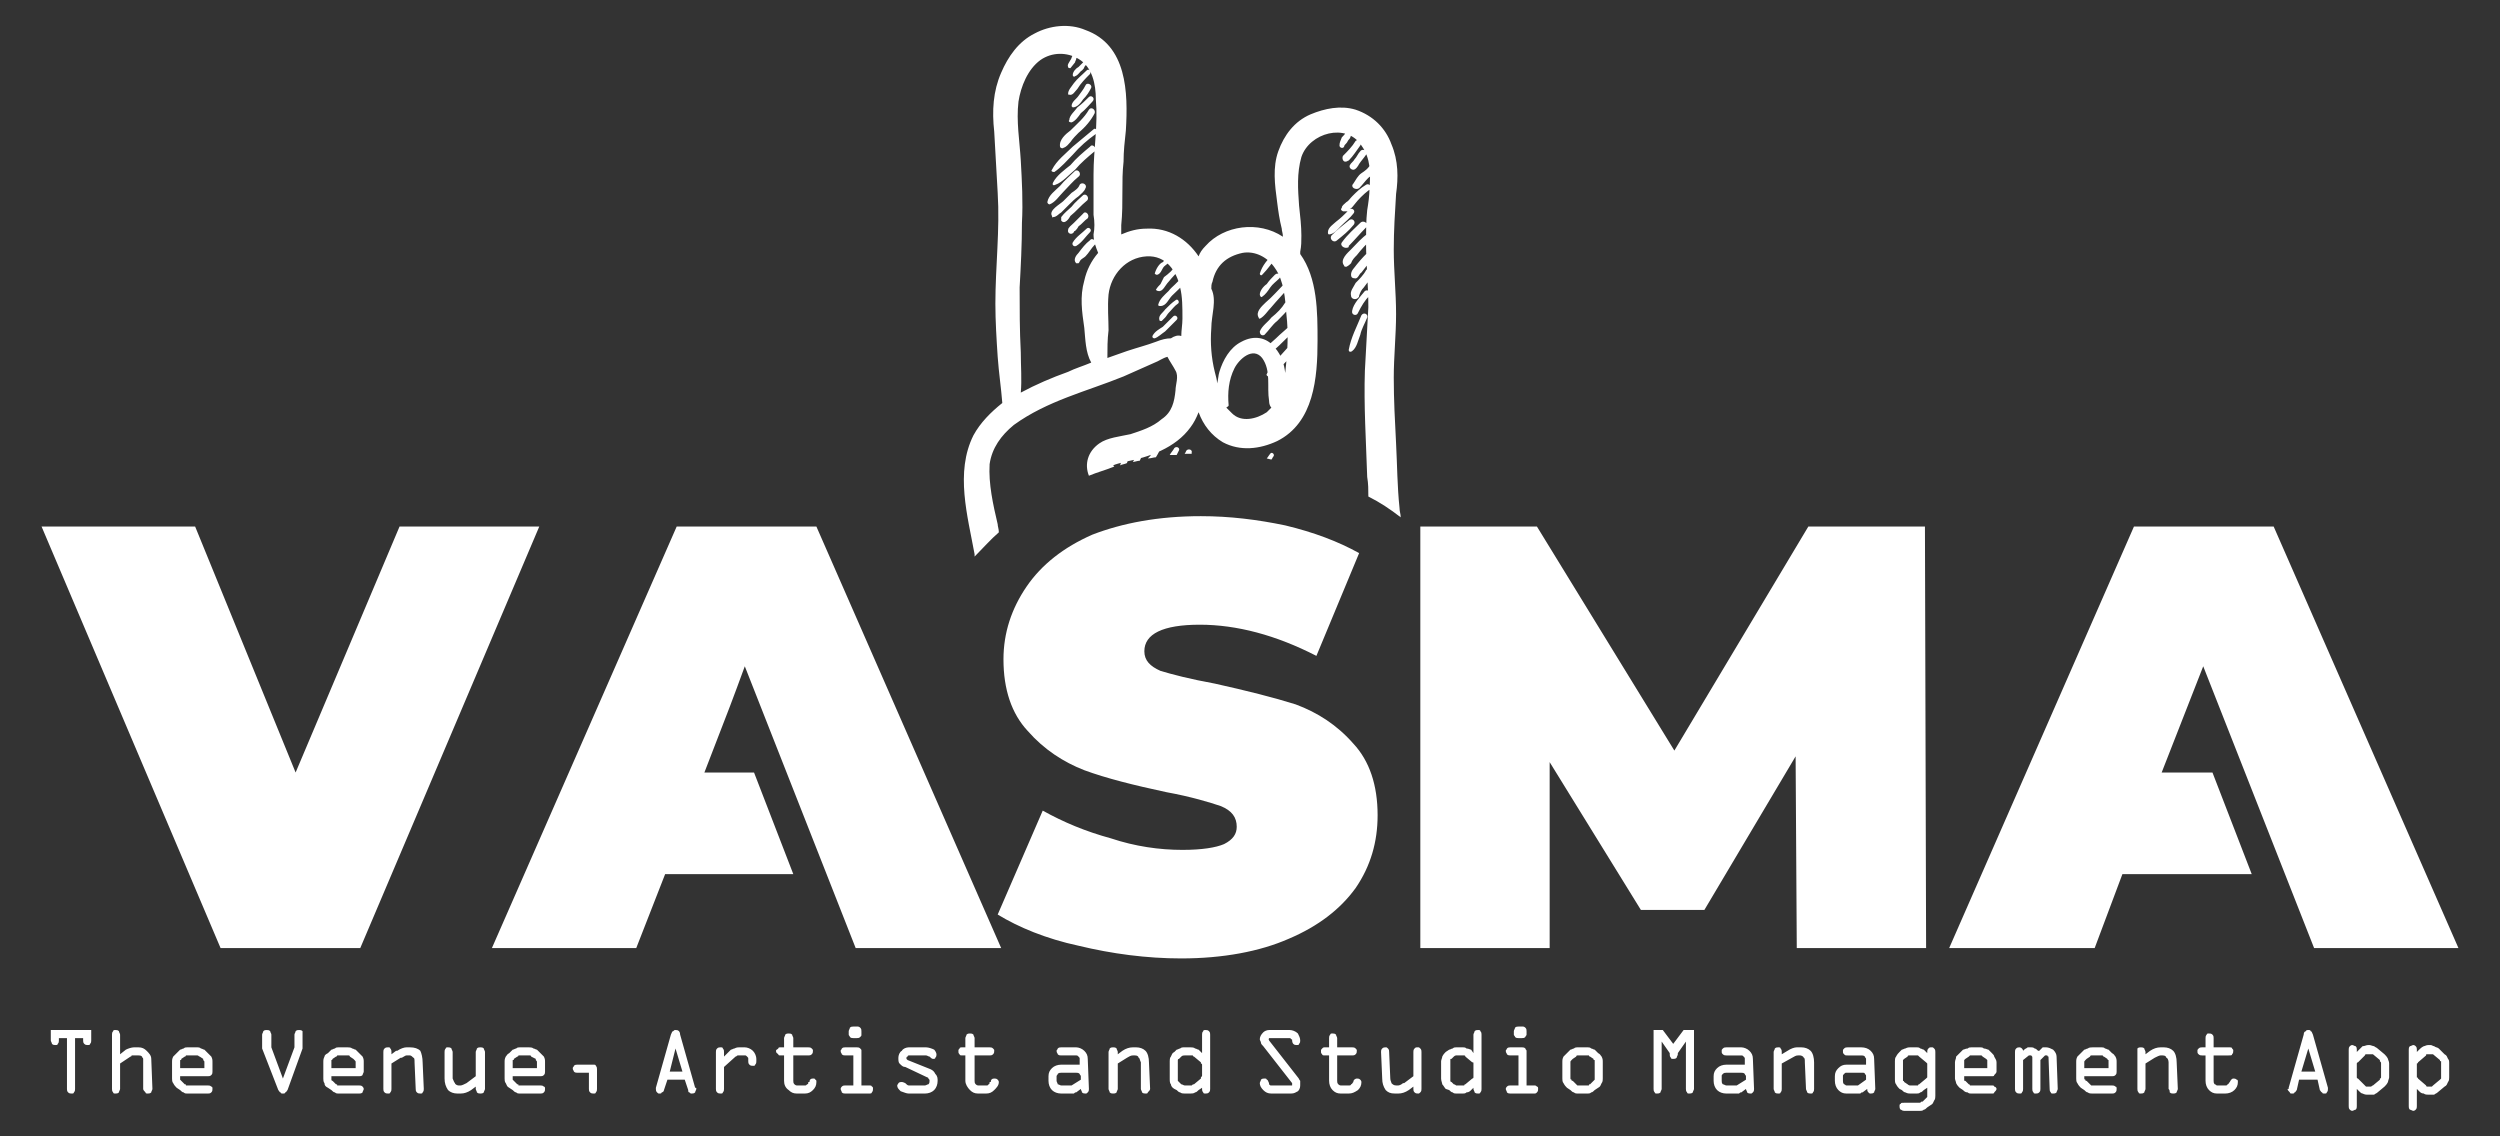 <?xml version="1.0" encoding="UTF-8"?>
<!DOCTYPE svg PUBLIC "-//W3C//DTD SVG 1.1//EN" "http://www.w3.org/Graphics/SVG/1.1/DTD/svg11.dtd">
<!-- Creator: CorelDRAW X7 -->
<svg xmlns="http://www.w3.org/2000/svg" xml:space="preserve" width="2.165in" height="0.984in" version="1.1" style="shape-rendering:geometricPrecision; text-rendering:geometricPrecision; image-rendering:optimizeQuality; fill-rule:evenodd; clip-rule:evenodd"
viewBox="0 0 2165 984"
 xmlns:xlink="http://www.w3.org/1999/xlink">
 <rect x="0" y="0" width="2165" height="984" fill="#333333" stroke="none"/>
 <defs>
  <style type="text/css">
   <![CDATA[
    .fil1 {fill:white}
    .fil0 {fill:white;fill-rule:nonzero}
   ]]>
  </style>
 </defs>
 <g id="Layer_x0020_1">
  <g id="_2358707358160">
   <path class="fil0" d="M1113 323c0,0 0,0 0,0 -1,-8 -3,-15 -9,-22 -7,-9 -18,-11 -29,-5 -10,5 -16,16 -19,26 -1,3 -1,7 -2,10 0,-3 -1,-6 -2,-10 -3,-12 -4,-25 -3,-38 0,-11 5,-24 0,-34 0,-2 0,-4 1,-6 3,-14 12,-22 26,-25 11,-2 22,4 28,13 8,11 9,27 10,40 2,17 1,34 -1,51l0 0zm-16 34c-9,6 -22,9 -30,1 -2,-2 -3,-3 -5,-5 1,-1 2,-1 2,-2 -1,-11 0,-22 5,-32 4,-8 16,-19 24,-9 8,11 4,25 6,37 0,3 1,5 2,6 -1,1 -3,3 -4,4l0 0zm-73 -81c0,5 -1,10 -1,15 -3,-1 -6,0 -9,2 -4,0 -8,1 -13,3 -8,3 -16,5 -25,8 -6,2 -11,4 -17,6 0,-8 0,-16 1,-24 0,-10 -1,-20 0,-31 2,-17 15,-32 33,-33 17,-1 26,13 29,27 2,8 2,17 2,27l0 0zm-85 8c1,10 1,21 6,30 -7,3 -14,5 -20,8 -14,5 -28,11 -41,18 1,-11 0,-23 0,-35 -1,-19 -1,-37 -1,-56 1,-18 2,-37 2,-56 1,-18 0,-36 -1,-54 -1,-17 -4,-34 -2,-51 2,-13 8,-28 19,-36 10,-7 23,-7 33,-1 12,7 15,22 15,35 2,22 -2,43 -2,65 0,12 0,23 0,35 1,6 1,12 0,17 0,6 2,11 4,16 -6,7 -10,15 -12,24 -4,14 -2,27 0,41l0 0zm274 164c0,-3 -1,-5 -1,-8 -2,-19 -2,-37 -3,-56 -1,-19 -2,-38 -2,-57 0,-18 2,-37 2,-55 0,-19 -2,-37 -2,-56 0,-16 1,-32 2,-48 2,-14 2,-29 -4,-43 -5,-14 -16,-25 -31,-30 -13,-4 -27,-1 -39,4 -14,6 -23,18 -28,32 -5,14 -3,29 -1,44 1,8 2,15 4,23 0,2 1,4 1,7 -21,-14 -51,-10 -67,8 -3,3 -5,6 -6,9 -10,-15 -26,-25 -45,-24 -8,0 -15,2 -22,5 0,-3 0,-5 0,-8 1,-10 1,-19 1,-29 0,-9 0,-17 1,-26 0,-9 1,-18 2,-27 2,-33 1,-74 -35,-87 -14,-6 -31,-4 -44,3 -14,7 -23,20 -29,34 -7,16 -8,33 -6,51 1,17 2,35 3,53 2,32 -2,64 -2,96 0,15 1,31 2,46 1,14 3,27 4,40 -10,8 -19,17 -25,28 -16,32 -5,70 1,103l0 2c7,-7 14,-15 21,-21 0,-3 -1,-5 -1,-7 -4,-17 -8,-35 -7,-52 2,-14 10,-25 21,-34 29,-21 63,-29 95,-42 9,-4 18,-8 27,-12 3,-1 7,-4 11,-5 2,4 5,8 7,12 3,5 0,12 0,17 -1,10 -3,19 -12,25 -8,7 -18,10 -27,13 -9,2 -20,3 -27,8 -10,7 -13,18 -9,28 7,-3 15,-5 22,-8 0,0 0,0 -1,-1 2,-1 6,-2 10,-3 21,-4 44,-12 57,-30 3,-4 5,-8 7,-13 4,11 11,20 21,26 15,8 32,6 47,-1 32,-16 35,-55 35,-87 0,-25 0,-54 -15,-75 0,-1 0,-1 0,-2 1,-5 1,-9 1,-14 0,-8 -1,-17 -2,-26 -1,-14 -2,-28 2,-42 7,-21 39,-30 52,-10 8,11 8,24 7,37 0,6 -1,13 -2,19 -1,9 -1,18 -1,28 0,18 2,37 2,56 -1,18 -2,36 -3,55 -1,30 1,61 2,92 1,6 1,11 1,17 10,5 19,11 28,18l0 0zm-281 -403c-1,1 -2,2 -3,3 -1,1 -1,3 -2,4 -1,2 -3,4 -2,6 0,1 1,1 2,1 1,-1 3,-4 4,-5 0,-1 1,-2 1,-3 0,-1 1,-1 1,-2 0,-1 0,-1 1,-2 1,-1 -1,-2 -2,-2zm8 7c-1,1 -2,2 -3,3 -1,1 -2,2 -3,3 -2,1 -5,4 -5,7 0,1 1,2 2,1 3,-1 4,-4 6,-5 1,-1 2,-2 2,-3 1,-1 2,-3 3,-4 1,-1 -1,-3 -2,-2zm1 9c-4,4 -8,7 -11,11 -2,3 -5,6 -5,9 0,1 0,1 1,1 3,1 5,-3 7,-5 3,-5 7,-9 11,-13 1,-2 -1,-5 -3,-3l0 0zm-1 13c-2,4 -4,6 -6,9 -2,3 -6,5 -6,9 0,0 1,1 1,1 4,0 7,-4 9,-7 3,-3 5,-6 7,-10 1,-3 -4,-5 -5,-2zm3 10c-3,3 -6,6 -10,9 -2,3 -7,7 -7,11 -1,1 0,2 2,2 3,-1 6,-5 8,-8 4,-3 7,-7 10,-10 3,-3 -1,-6 -3,-4zm0 11c-4,7 -10,12 -16,18 -4,3 -10,8 -9,14 0,1 2,2 3,1 3,-1 4,-3 6,-5 2,-3 5,-6 7,-8 6,-5 11,-11 14,-17 1,-3 -3,-6 -5,-3l0 0zm4 17c-6,5 -12,10 -18,15 -6,6 -14,12 -18,20 -1,1 0,2 2,2 6,-4 11,-10 16,-15 6,-7 13,-13 20,-18 2,-2 0,-6 -2,-4zm-3 15c-6,5 -12,10 -17,16 -5,4 -12,9 -15,15 -1,2 0,3 2,2 6,-2 12,-9 17,-13 5,-6 11,-11 17,-16 2,-3 -2,-7 -4,-4zm-13 21c-4,4 -9,8 -13,13 -4,4 -10,8 -11,14 0,1 1,2 2,2 5,-2 8,-7 12,-11 4,-4 8,-9 13,-13 3,-2 0,-7 -3,-5l0 0zm4 12c-1,3 -4,5 -7,7 -2,2 -5,5 -7,7 -3,3 -13,8 -10,13 0,1 1,2 1,1 3,0 5,-3 7,-4 2,-2 4,-4 7,-7 2,-2 5,-5 8,-7 2,-2 5,-4 6,-7 2,-3 -3,-6 -5,-3l0 0zm3 9c-3,3 -7,6 -10,10 -3,3 -6,5 -9,9 0,1 0,2 0,3 3,4 7,-2 8,-4 5,-4 9,-9 14,-13 3,-2 0,-7 -3,-5l0 0zm0 16l-8 8c-2,2 -5,4 -5,6 -1,3 3,5 5,2 0,0 0,-1 1,-1 1,-1 2,-2 3,-4 3,-2 5,-5 8,-7 2,-3 -2,-7 -4,-4zm3 13c-4,4 -9,7 -12,12 -1,2 1,4 3,3 5,-3 8,-8 12,-12 2,-2 -1,-5 -3,-3zm3 10c-4,3 -7,7 -10,11 -2,2 -5,6 -2,9 0,0 1,0 2,0 1,-1 1,-2 2,-3 1,-1 3,-2 4,-3 3,-3 5,-7 8,-10 3,-2 -2,-7 -4,-4zm226 -93c0,0 0,0 0,0 0,-3 -4,-3 -4,-1 -1,2 -3,4 -4,5 -1,3 -2,4 -2,7 0,2 3,3 4,1 0,-1 1,-2 2,-3 1,-1 1,-2 2,-3 2,-2 2,-4 2,-6zm4 7c-3,5 -7,9 -11,13 -1,2 0,5 2,5 2,0 2,-1 3,-1 4,-4 7,-9 10,-13 2,-3 -2,-6 -4,-4zm4 9c-2,2 -3,5 -5,7 -1,2 -3,3 -4,5 -1,2 1,4 3,4 2,0 4,-3 5,-5 2,-3 4,-5 6,-8 2,-3 -3,-6 -5,-3zm9 11c-2,4 -5,6 -8,8 -3,2 -5,6 -7,9 -3,3 2,6 5,4 3,-3 5,-6 8,-9 3,-2 6,-5 8,-8 2,-4 -4,-7 -6,-4zm-4 18c-5,3 -8,6 -12,10 -2,2 -3,4 -5,5 -2,2 -4,3 -4,5 -1,1 -1,2 1,3 1,0 3,0 4,0 -3,3 -6,6 -10,9 -2,2 -7,5 -7,9 0,1 0,2 1,2 4,0 8,-5 10,-7 4,-4 8,-7 11,-11 2,-2 0,-5 -3,-4 2,-1 3,-3 4,-4 3,-4 8,-9 12,-12 4,-2 1,-7 -2,-5zm-15 31c-5,4 -10,8 -15,13 -2,3 2,7 5,4 5,-4 10,-8 14,-13 3,-3 -1,-7 -4,-4zm10 2c-5,5 -11,10 -16,17 -2,3 3,6 6,4 0,0 0,0 0,0 0,0 0,-1 0,-1 5,-5 10,-11 15,-16 3,-3 -2,-7 -5,-4zm7 9c-6,4 -10,9 -15,14 -3,3 -10,9 -6,14 0,1 1,1 2,1 2,-1 3,-2 4,-3 1,-3 3,-5 5,-7 4,-5 8,-10 14,-14 2,-3 -1,-7 -4,-5l0 0zm2 14c-4,4 -8,8 -12,13 -2,3 -5,5 -5,9 0,2 1,3 3,3 3,1 4,-4 6,-5 4,-5 8,-11 13,-15 3,-3 -1,-8 -5,-5l0 0zm-4 18c-2,4 -6,8 -9,11 -2,4 -5,7 -4,11 0,3 4,4 6,2 0,0 0,0 0,0 1,-1 1,-1 1,-2 0,0 0,0 0,0 1,-3 2,-5 4,-7 3,-4 6,-8 8,-11 3,-4 -3,-8 -6,-4zm-1 18c-4,5 -10,11 -11,17 -1,4 4,5 5,2 3,-6 6,-11 10,-15 2,-2 -1,-6 -4,-4zm-3 21c-4,10 -9,19 -11,30 0,2 2,2 3,1 4,-3 5,-9 7,-14 1,-5 4,-10 6,-15 1,-3 -3,-5 -5,-2l0 0zm-75 -54c-6,5 -11,11 -13,18 0,1 1,2 2,1 5,-5 9,-11 13,-16 2,-2 -1,-4 -2,-3zm0 19c-2,2 -5,5 -7,8 -3,2 -6,6 -6,9 0,1 1,3 2,2 3,-2 5,-5 7,-8 2,-3 5,-5 8,-8 2,-2 -1,-6 -4,-3zm8 8c-5,5 -10,11 -16,16 -3,3 -9,8 -6,13 0,1 1,1 1,1 4,-2 7,-7 10,-10 5,-6 10,-11 15,-17 2,-2 -1,-6 -4,-3l0 0zm1 16c-3,5 -7,9 -12,13 -3,4 -8,7 -10,12 0,3 2,4 4,3 4,-4 7,-9 11,-12 4,-4 8,-8 12,-13 1,-3 -3,-5 -5,-3zm4 20c-4,4 -8,7 -12,11 -3,3 -7,5 -8,10 -1,1 2,3 3,2 4,-2 7,-5 10,-8 3,-3 7,-7 11,-10 3,-3 -1,-7 -4,-5zm1 16c-4,4 -8,9 -12,13 -3,4 -7,8 -9,13 -1,1 2,3 3,2 5,-3 8,-6 11,-10 4,-4 8,-9 12,-13 3,-3 -2,-8 -5,-5l0 0zm-102 -79c-2,1 -3,2 -5,3 -1,2 -2,3 -4,5 -3,1 -6,6 -7,10 0,0 1,1 2,1 4,-1 4,-6 7,-8 1,-1 3,-2 3,-3 2,-2 3,-3 6,-5 2,-1 0,-4 -2,-3zm2 10c-2,5 -6,8 -10,11 -1,2 -2,4 -3,6 -1,1 -3,3 -4,5 0,0 1,1 2,1 4,1 6,-5 9,-8 3,-4 8,-8 10,-13 1,-3 -3,-5 -4,-2l0 0zm5 11c-3,5 -8,8 -11,12 -3,3 -8,7 -9,12 0,1 1,1 2,1 5,0 7,-6 10,-9 4,-4 9,-8 12,-13 1,-3 -3,-5 -4,-3l0 0zm-5 20c-3,2 -6,5 -9,8 -2,3 -6,5 -5,9 0,1 1,1 2,1 1,-1 2,-2 3,-3 1,-1 2,-3 3,-4 3,-3 5,-6 8,-8 2,-1 0,-5 -2,-3zm-2 14c-3,3 -6,6 -9,9 -3,2 -7,4 -9,8 0,1 0,2 2,2 3,-1 6,-4 9,-6 4,-4 7,-7 10,-10 2,-2 -1,-5 -3,-3zm-37 110c-2,5 -7,12 -9,19 2,-1 4,-1 6,-2 0,-1 1,-2 1,-3 2,-5 4,-9 5,-13 1,-2 -2,-3 -3,-1zm8 7c-2,3 -4,6 -6,9 2,0 4,-1 6,-1 1,-2 2,-4 3,-7 2,-2 -2,-4 -3,-1zm15 -6c-2,3 -4,7 -6,10 -1,1 -1,1 -2,2 3,0 5,-1 7,-1 2,-3 3,-6 5,-8 1,-2 -2,-4 -4,-3zm15 3c-1,2 -3,4 -4,6 2,0 4,0 6,0l2 -4c1,-2 -2,-4 -4,-2zm10 3c0,1 -1,1 -1,2 2,0 4,0 6,0l0 -1c1,-3 -4,-4 -5,-1zm73 2c-1,1 -2,3 -3,4l4 1c1,-1 1,-2 2,-3 1,-2 -2,-4 -3,-2z"/>
   <path class="fil1" d="M467 456l-155 365 -121 0 -155 -365 133 0 87 213 90 -213 121 0 0 0zm220 301l-111 0 -25 64 -125 0 160 -365 121 0 160 365 -126 0 -96 -244 0 0 0 0 -7 19 -6 16 0 0 -22 57 43 0 34 88 0 0zm336 73c-30,0 -60,-4 -89,-11 -28,-6 -52,-16 -70,-27l39 -90c18,10 37,18 59,24 21,7 42,10 62,10 17,0 29,-2 36,-5 8,-4 11,-9 11,-15 0,-8 -4,-14 -14,-18 -9,-3 -25,-8 -47,-12 -28,-6 -52,-12 -71,-19 -18,-7 -35,-18 -49,-34 -14,-15 -21,-36 -21,-62 0,-23 7,-44 20,-63 13,-19 32,-34 57,-45 26,-10 57,-16 94,-16 25,0 49,3 73,8 25,6 46,14 64,24l-37 89c-35,-18 -69,-27 -101,-27 -32,0 -48,8 -48,23 0,8 5,13 14,17 10,3 25,7 47,11 27,6 51,12 70,18 19,7 36,18 50,34 14,15 21,36 21,62 0,23 -6,44 -19,63 -13,18 -32,33 -58,44 -25,11 -57,17 -93,17l0 0zm533 -9l-1 -166 -79 133 -55 0 -79 -128 0 161 -112 0 0 -365 101 0 119 194 116 -194 101 0 1 365 -112 0zm394 -64l-112 0 -24 64 -126 0 160 -365 121 0 160 365 -125 0 -96 -244 0 0 0 0 -36 92 44 0 34 88 0 0z"/>
   <g>
    <path class="fil1" d="M44 892l35 0 0 9c0,1 0,2 -1,3 0,1 -1,1 -2,1 -1,0 -2,0 -3,-1 -1,-1 -1,-2 -1,-3l0 -2 -7 0 0 44c0,1 0,2 -1,3 0,1 -1,1 -2,1 -1,0 -2,0 -3,-1 -1,-1 -1,-2 -1,-3l0 -44 -7 0 0 2c0,1 0,2 -1,3 0,1 -1,1 -2,1 -1,0 -2,0 -3,-1 0,-1 -1,-2 -1,-3l0 -9 0 0zm60 4l0 17 5 -4c0,0 0,0 0,0 2,-1 5,-2 7,-2l4 0c3,0 5,1 7,3 2,2 4,4 4,7l1 26 0 0c0,1 -1,2 -1,3 -1,1 -2,1 -3,1 -1,0 -2,0 -2,-1 -1,-1 -2,-2 -2,-3l0 -26c0,-1 -1,-1 -1,-2 -1,-1 -2,-1 -3,-1l-4 0c-1,0 -1,0 -2,0 0,0 0,1 -1,1l-9 6 0 22c0,1 -1,2 -1,3 -1,1 -2,1 -3,1 -1,0 -2,0 -2,-1 -1,-1 -1,-2 -1,-3l0 -47c0,-1 0,-2 1,-3 0,-1 1,-1 2,-1 1,0 2,0 3,1 0,1 1,2 1,3zm59 18c-1,0 -1,0 -2,0 0,0 0,1 -1,1l-3 2c0,1 0,1 -1,1 0,1 0,1 0,2l0 5 21 0 0 -5c0,-1 0,-1 -1,-2 0,0 0,0 0,-1l-3 -2c-1,0 -1,-1 -2,-1 0,0 0,0 -1,0l-7 0 0 0zm-1 -7l8 0c2,0 3,0 4,1 1,0 2,1 3,1l3 3c1,1 2,2 3,3 1,2 1,3 1,5l0 8c0,1 0,2 -1,3 -1,1 -2,1 -3,1l-24 0 0 2c0,0 0,1 0,1 1,1 1,1 1,1l3 3c1,0 1,0 1,1 1,0 1,0 2,0l17 0c1,0 2,0 3,1 1,0 1,1 1,2 0,1 0,2 -1,3 -1,1 -2,1 -3,1l-18 0c-1,0 -2,0 -3,-1 -1,0 -2,-1 -3,-2l-3 -2c-1,-1 -2,-2 -3,-4 -1,-1 -1,-3 -1,-4l0 -14c0,-2 0,-3 1,-5 1,-1 2,-2 3,-3l3 -3c1,0 2,-1 3,-1 1,-1 2,-1 3,-1l0 0zm73 -11l0 11 10 27 10 -27 0 -11c0,-1 1,-2 1,-3 1,-1 2,-1 3,-1 1,0 2,0 3,1 0,1 0,2 0,3l0 12 -13 36c-1,1 -1,2 -2,2 0,1 -1,1 -2,1 -1,0 -2,0 -2,-1 -1,0 -1,-1 -2,-2l-14 -36 0 -12c0,-1 1,-2 1,-3 1,-1 2,-1 3,-1 1,0 2,0 3,1 0,1 1,2 1,3l0 0zm58 18c0,0 0,0 -1,0 0,0 0,1 -1,1l-3 2c0,1 -1,1 -1,1 0,1 0,1 0,2l0 5 21 0 0 -5c0,-1 0,-1 -1,-2 0,0 0,0 -1,-1l-3 -2c0,0 0,-1 -1,-1 0,0 0,0 -1,0l-8 0 0 0zm0 -7l8 0c1,0 3,0 4,1 1,0 2,1 3,1l3 3c1,1 2,2 3,3 1,2 1,3 1,5l0 8c0,1 -1,2 -1,3 -1,1 -2,1 -3,1l-24 0 0 2c0,0 0,1 0,1 0,1 1,1 1,1l3 3c1,0 1,0 1,1 1,0 1,0 1,0l18 0c1,0 2,0 3,1 0,0 1,1 1,2 0,1 -1,2 -1,3 -1,1 -2,1 -3,1l-18 0c-1,0 -2,0 -3,-1 -1,0 -2,-1 -3,-2l-3 -2c-2,-1 -3,-2 -3,-4 -1,-1 -1,-3 -1,-4l0 -14c0,-2 0,-3 1,-5 0,-1 1,-2 3,-3l3 -3c1,0 2,-1 3,-1 1,-1 2,-1 3,-1l0 0zm46 4l0 2 4 -3 1 0c3,-2 6,-3 8,-3l3 0c4,0 7,1 9,3 1,2 2,6 2,10l1 23 0 0c0,1 0,2 -1,3 0,1 -1,1 -2,1 -1,0 -2,0 -3,-1 -1,-1 -1,-2 -1,-3l-1 -23c0,-2 0,-4 -1,-4 -1,-1 -2,-2 -3,-2l-3 0c-1,0 -2,1 -4,2l-1 0 -8 5 0 22c0,1 0,2 -1,3 0,1 -1,1 -2,1 -1,0 -2,0 -3,-1 -1,-1 -1,-2 -1,-3l0 -32c0,-1 0,-2 1,-3 1,-1 2,-1 3,-1 1,0 2,0 2,1 1,1 1,2 1,3zm53 0l0 23c1,2 1,3 2,4 0,1 2,2 3,2l2 0c1,0 3,-1 5,-2 0,0 0,0 0,0l8 -6 0 -21c0,-1 1,-2 1,-3 1,-1 2,-1 3,-1 1,0 2,0 3,1 0,1 1,2 1,3l0 32c0,1 -1,2 -1,3 -1,1 -2,1 -3,1 -1,0 -2,0 -3,-1 0,-1 -1,-2 -1,-3l0 -2 -4 3 0 0c-3,2 -6,3 -9,3l-3 0c-3,0 -6,-1 -8,-3 -2,-3 -3,-6 -3,-10l0 -23 0 0c0,-1 0,-2 1,-3 0,-1 1,-1 2,-1 1,0 2,0 3,1 0,1 1,2 1,3zm59 3c-1,0 -1,0 -2,0 0,0 0,1 -1,1l-3 2c0,1 0,1 -1,1 0,1 0,1 0,2l0 5 21 0 0 -5c0,-1 0,-1 -1,-2 0,0 0,0 0,-1l-4 -2c0,0 0,-1 -1,-1 0,0 0,0 -1,0l-7 0 0 0zm-1 -7l8 0c1,0 3,0 4,1 1,0 2,1 3,1l3 3c1,1 2,2 3,3 1,2 1,3 1,5l0 8c0,1 0,2 -1,3 -1,1 -2,1 -3,1l-24 0 0 2c0,0 0,1 0,1 1,1 1,1 1,1l3 3c1,0 1,0 1,1 1,0 1,0 2,0l17 0c1,0 2,0 3,1 1,0 1,1 1,2 0,1 0,2 -1,3 -1,1 -2,1 -3,1l-18 0c-1,0 -2,0 -3,-1 -1,0 -2,-1 -3,-2l-3 -2c-2,-1 -2,-2 -3,-4 -1,-1 -1,-3 -1,-4l0 -14c0,-2 0,-3 1,-5 1,-1 1,-2 3,-3l3 -3c1,0 2,-1 3,-1 1,-1 2,-1 3,-1l0 0zm50 15l14 0c1,0 2,0 2,1 1,1 1,2 1,3l0 17c0,1 0,2 -1,3 0,1 -1,1 -2,1 -1,0 -2,0 -3,-1 -1,-1 -1,-2 -1,-3l0 -14 -10 0c-1,0 -2,0 -3,-1 0,-1 -1,-1 -1,-3 0,-1 1,-1 1,-2 1,-1 2,-1 3,-1l0 0zm85 -14l-5 20 11 0 -6 -20zm4 -12l13 46c1,0 1,0 1,1 0,0 0,0 0,0 0,1 -1,2 -1,3 -1,1 -2,1 -3,1 -1,0 -1,0 -2,-1 -1,0 -1,-1 -1,-2l-3 -9 -15 0 -3 9c0,1 -1,2 -2,2 0,1 -1,1 -2,1 -1,0 -1,0 -2,-1 -1,-1 -1,-2 -1,-3 0,0 0,0 0,0 0,-1 0,-1 0,-1l13 -46c1,-2 1,-3 2,-3 1,-1 1,-1 2,-1 1,0 2,0 3,1 0,0 1,1 1,3l0 0zm38 15l0 4 6 -6c1,0 2,-1 3,-1 2,-1 3,-1 4,-1l5 0c2,0 5,1 7,3 2,2 3,5 3,7l0 2c0,1 0,2 -1,3 0,1 -1,1 -2,1 -1,0 -2,0 -3,-1 -1,-1 -1,-2 -1,-3l0 -2c0,-1 0,-1 -1,-2 -1,-1 -1,-1 -2,-1l-5 0c0,0 -1,0 -1,0 -1,0 -1,1 -2,1l-10 9 0 19c0,1 0,2 -1,3 0,1 -1,1 -2,1 -1,0 -2,0 -3,-1 -1,-1 -1,-2 -1,-3l0 -32c0,-1 0,-2 1,-3 1,-1 2,-1 3,-1 1,0 2,0 2,1 1,1 1,2 1,3zm60 -12l0 8 13 0c1,0 2,0 3,1 1,1 1,1 1,2 0,1 0,2 -1,3 -1,1 -2,1 -3,1l-13 0 0 22c0,1 0,2 1,3 0,0 1,1 2,1l7 0c1,0 1,0 2,-1 1,0 1,-1 1,-2 0,0 0,0 1,0 0,-2 1,-3 3,-3 1,0 2,0 2,1 1,0 1,1 1,2 0,3 -1,5 -3,7 -2,2 -4,3 -7,3l-7 0c-3,0 -5,-1 -7,-3 -3,-2 -4,-5 -4,-8l0 -22 -3 0c-1,0 -2,0 -2,-1 -1,-1 -2,-1 -2,-3 0,-1 1,-1 2,-2 0,-1 1,-1 2,-1l3 0 0 -8c0,-1 1,-2 1,-3 1,-1 2,-1 3,-1 1,0 2,0 3,1 0,1 1,2 1,3zm45 8l10 0c1,0 2,0 3,1 1,1 1,1 1,2l0 30 6 0c2,0 3,0 3,1 1,0 1,1 1,2 0,1 0,2 -1,3 0,1 -1,1 -3,1l-20 0c-1,0 -2,0 -3,-1 0,-1 -1,-2 -1,-3 0,-1 1,-2 1,-2 1,-1 2,-1 3,-1l7 0 0 -26 -7 0c-1,0 -2,0 -3,-1 0,-1 -1,-1 -1,-3 0,-1 1,-1 1,-2 1,-1 2,-1 3,-1l0 0zm7 -18l4 0c0,0 1,0 2,1 1,1 1,2 1,3l0 3c0,1 0,1 -1,2 -1,1 -2,1 -3,1l-3 0c-1,0 -2,0 -3,-1 0,-1 -1,-1 -1,-2l0 -3c0,-1 1,-2 1,-3 1,-1 2,-1 3,-1zm48 18l15 0c2,0 5,1 7,2 1,1 2,3 2,4 0,1 0,2 -1,3 0,1 -1,1 -2,1 -1,0 -2,-1 -3,-2 -1,0 -2,-1 -3,-1l-15 0c0,0 -1,0 -1,1 -1,0 -1,1 -1,1 0,1 0,1 0,1 1,1 1,1 1,1l20 8c2,1 3,2 4,4 2,2 2,4 2,6 0,3 -1,6 -3,8 -2,2 -5,3 -8,3l-14 0c-2,0 -4,-1 -7,-2 -2,-2 -3,-3 -3,-5 0,-1 1,-1 1,-2 1,-1 2,-1 3,-1 0,0 1,0 3,1 1,1 2,2 3,2l14 0c1,0 2,-1 3,-1 1,-1 1,-2 1,-3 0,-1 0,-1 -1,-2 0,-1 -1,-1 -1,-1l-19 -9c-2,0 -3,-1 -5,-3 -1,-1 -1,-3 -1,-5 0,-2 1,-5 3,-6 1,-2 4,-3 6,-3zm57 -8l0 8 13 0c1,0 2,0 3,1 1,1 1,1 1,2 0,1 0,2 -1,3 -1,1 -2,1 -3,1l-13 0 0 22c0,1 0,2 1,3 0,0 1,1 2,1l7 0c1,0 2,0 2,-1 1,0 1,-1 1,-2 0,0 1,0 1,0 0,-2 1,-3 3,-3 1,0 2,0 3,1 0,0 1,1 1,2 0,3 -2,5 -4,7 -2,2 -4,3 -7,3l-7 0c-3,0 -5,-1 -7,-3 -2,-2 -4,-5 -4,-8l0 -22 -2 0c-2,0 -3,0 -3,-1 -1,-1 -1,-1 -1,-3 0,-1 0,-1 1,-2 0,-1 1,-1 3,-1l2 0 0 -8c0,-1 1,-2 1,-3 1,-1 2,-1 3,-1 1,0 2,0 3,1 0,1 1,2 1,3zm75 30c-1,0 -2,0 -3,1 0,1 -1,1 -1,2l0 4c0,1 1,2 1,3 1,0 2,1 3,1l9 0 8 -5 0 -3c0,-1 -1,-1 -1,-2 -1,-1 -2,-1 -3,-1l-13 0 0 0zm0 -22l13 0c2,0 5,1 7,3 2,2 3,4 3,7l1 26 0 0c0,1 0,2 -1,3 -1,1 -1,1 -2,1 -1,0 -2,0 -3,-1 0,-1 -1,-2 -1,-3l-4 3c-1,0 -1,0 -2,1 0,0 -1,0 -1,0l-10 0c-3,0 -6,-1 -8,-3 -2,-2 -3,-5 -3,-8l0 -4c0,-3 1,-5 3,-7 2,-2 5,-3 8,-3l13 0c1,0 1,0 2,0 0,0 1,0 1,0l0 -5c0,-1 0,-1 -1,-2 -1,-1 -1,-1 -2,-1l-13 0c-1,0 -2,0 -3,-1 0,-1 -1,-1 -1,-3 0,-1 1,-1 1,-2 1,-1 2,-1 3,-1l0 0zm49 4l0 2 4 -3 0 0c3,-2 6,-3 9,-3l3 0c3,0 6,1 8,3 2,2 3,6 3,10l1 23 0 0c0,1 -1,2 -2,3 0,1 -1,1 -2,1 -1,0 -2,0 -3,-1 0,-1 -1,-2 -1,-3l0 -23c-1,-2 -1,-4 -2,-4 0,-1 -1,-2 -3,-2l-2 0c-2,0 -3,1 -5,2l0 0 -8 5 0 22c0,1 -1,2 -1,3 -1,1 -2,1 -3,1 -1,0 -2,0 -3,-1 0,-1 -1,-2 -1,-3l0 -32c0,-1 1,-2 1,-3 1,-1 2,-1 3,-1 1,0 2,0 3,1 0,1 1,2 1,3zm58 3c-1,0 -2,0 -3,1 0,0 0,0 0,0l-2 2c0,0 -1,0 -1,1 0,0 0,1 0,1l0 15c0,1 0,1 0,2 0,0 1,1 1,1l2 2c0,0 0,0 0,0 1,0 2,1 3,1l5 0c1,0 1,0 1,0 1,-1 1,-1 2,-1l6 -5c0,0 0,-1 0,-1 1,-1 1,-1 1,-2l0 -9c0,0 0,-1 -1,-1 0,-1 0,-1 0,-1l-6 -5c-1,0 -1,-1 -1,-1 -1,0 -1,0 -2,0l-5 0 0 0zm22 -18l0 47c0,1 0,2 -1,3 -1,1 -2,1 -3,1 -1,0 -2,0 -2,-1 -1,-1 -1,-2 -1,-3l0 -1 -3 2c-1,1 -2,2 -3,2 -1,1 -3,1 -4,1l-5 0c-1,0 -3,0 -4,-1 -1,0 -2,-1 -3,-2l-2 -1c-2,-1 -3,-3 -3,-4 -1,-1 -1,-3 -1,-5l0 -15c0,-1 0,-3 1,-4 1,-2 1,-3 3,-4l2 -2c1,0 2,-1 3,-1 1,-1 2,-1 4,-1l5 0c1,0 3,0 4,1 1,0 2,1 3,1l3 3 0 -16c0,-1 0,-2 1,-3 0,-1 1,-1 2,-1 1,0 2,0 3,1 1,1 1,2 1,3zm51 -4l18 0c2,0 5,1 7,3 1,2 2,4 2,6 0,1 0,2 -1,3 0,1 -1,1 -2,1 -1,0 -2,0 -3,-1 0,0 -1,-1 -1,-3 0,-1 0,-1 -1,-1 0,-1 -1,-1 -1,-1l-18 0c0,0 0,0 0,0 0,1 -1,1 -1,1 0,0 0,0 0,0 1,0 1,0 1,1l25 32c1,1 1,2 2,3 0,1 0,2 0,3 0,2 0,4 -2,6 -2,1 -3,2 -6,2l-17 0c-3,0 -5,-1 -7,-3 -2,-2 -3,-4 -3,-6 0,-1 1,-2 1,-3 1,-1 2,-1 3,-1 1,0 2,0 2,1 1,0 1,1 2,3 0,0 0,1 0,1 1,1 1,1 2,1l17 0c1,0 1,0 1,0 0,-1 0,-1 0,-1 0,0 0,0 0,0 0,0 0,-1 0,-1l-25 -32c-1,-1 -2,-2 -2,-3 0,-1 -1,-2 -1,-3 0,-2 1,-4 3,-6 1,-1 3,-2 5,-2zm59 7l0 8 13 0c1,0 2,0 3,1 1,1 1,1 1,2 0,1 0,2 -1,3 -1,1 -2,1 -3,1l-13 0 0 22c0,1 0,2 1,3 0,0 1,1 2,1l7 0c1,0 2,0 2,-1 1,0 1,-1 2,-2 0,0 0,0 0,0 0,-2 2,-3 3,-3 1,0 2,0 3,1 0,0 1,1 1,2 0,3 -1,5 -3,7 -3,2 -5,3 -8,3l-7 0c-3,0 -5,-1 -7,-3 -2,-2 -3,-5 -3,-8l0 -22 -3 0c-2,0 -3,0 -3,-1 -1,-1 -1,-1 -1,-3 0,-1 0,-1 1,-2 1,-1 1,-1 3,-1l3 0 0 -8c0,-1 0,-2 1,-3 0,-1 1,-1 2,-1 1,0 2,0 3,1 0,1 1,2 1,3zm45 12l1 23c0,2 1,3 1,4 1,1 2,2 4,2l2 0c1,0 3,-1 4,-2 1,0 1,0 1,0l8 -6 0 -21c0,-1 0,-2 1,-3 1,-1 1,-1 3,-1 1,0 1,0 2,1 1,1 1,2 1,3l0 32c0,1 0,2 -1,3 -1,1 -1,1 -2,1 -1,0 -2,0 -3,-1 -1,-1 -1,-2 -1,-3l0 -2 -4 3 0 0c-3,2 -6,3 -9,3l-3 0c-4,0 -6,-1 -8,-3 -2,-3 -3,-6 -3,-10l-1 -23 0 0c0,-1 0,-2 1,-3 1,-1 2,-1 3,-1 1,0 1,0 2,1 1,1 1,2 1,3z"/>
    <path class="fil1" d="M1261 914c0,0 -1,0 -2,1 0,0 0,0 0,0l-2 2c-1,0 -1,0 -1,1 0,0 0,1 0,1l0 15c0,1 0,1 0,2 0,0 0,1 1,1l2 2c0,0 0,0 0,0 1,0 2,1 2,1l6 0c0,0 1,0 1,0 0,-1 1,-1 1,-1l6 -5c1,0 1,-1 1,-1 0,-1 0,-1 0,-2l0 -9c0,0 0,-1 0,-1 0,-1 0,-1 -1,-1l-6 -5c0,0 0,-1 -1,-1 0,0 -1,0 -1,0l-6 0 0 0zm22 -18l0 47c0,1 0,2 -1,3 0,1 -1,1 -2,1 -1,0 -2,0 -3,-1 0,-1 -1,-2 -1,-3l0 -1 -2 2c-1,1 -2,2 -4,2 -1,1 -2,1 -3,1l-6 0c-1,0 -2,0 -3,-1 -1,0 -2,-1 -3,-2l-3 -1c-1,-1 -2,-3 -3,-4 0,-1 -1,-3 -1,-5l0 -15c0,-1 1,-3 1,-4 1,-2 2,-3 3,-4l3 -2c1,0 2,-1 3,-1 1,-1 2,-1 3,-1l6 0c1,0 2,0 3,1 2,0 3,1 4,1l2 3 0 -16c0,-1 1,-2 1,-3 1,-1 2,-1 3,-1 1,0 2,0 2,1 1,1 1,2 1,3zm25 11l10 0c1,0 2,0 3,1 0,1 1,1 1,2l0 30 6 0c2,0 2,0 3,1 1,0 1,1 1,2 0,1 0,2 -1,3 -1,1 -1,1 -3,1l-20 0c-1,0 -2,0 -3,-1 0,-1 -1,-2 -1,-3 0,-1 1,-2 1,-2 1,-1 2,-1 3,-1l7 0 0 -26 -7 0c-1,0 -2,0 -3,-1 0,-1 -1,-1 -1,-3 0,-1 1,-1 1,-2 1,-1 2,-1 3,-1l0 0zm7 -18l4 0c0,0 1,0 2,1 1,1 1,2 1,3l0 3c0,1 -1,1 -1,2 -1,1 -2,1 -3,1l-3 0c-1,0 -2,0 -3,-1 0,-1 -1,-1 -1,-2l0 -3c0,-1 1,-2 1,-3 1,-1 2,-1 3,-1zm52 25c-1,0 -1,0 -1,0 -1,0 -1,1 -1,1l-3 2c-1,1 -1,1 -1,1 -1,1 -1,1 -1,2l0 14c0,0 0,1 1,1 0,1 0,1 1,1l3 3c0,0 0,0 1,1 0,0 0,0 1,0l8 0c0,0 0,0 1,0 0,-1 0,-1 1,-1l3 -3c0,0 0,0 1,-1 0,0 0,-1 0,-1l0 -14c0,-1 0,-1 0,-2 -1,0 -1,0 -1,-1l-3 -2c-1,0 -1,-1 -1,-1 -1,0 -1,0 -1,0l-8 0zm0 -7l8 0c1,0 2,0 3,1 1,0 2,1 3,1l3 3c2,1 2,2 3,3 1,2 1,3 1,5l0 14c0,1 0,3 -1,4 -1,2 -1,3 -3,4l-3 2c-1,1 -2,2 -3,2 -1,1 -2,1 -3,1l-8 0c-2,0 -3,0 -4,-1 -1,0 -2,-1 -3,-2l-3 -2c-1,-1 -2,-2 -3,-4 -1,-1 -1,-3 -1,-4l0 -14c0,-2 0,-3 1,-5 1,-1 2,-2 3,-3l3 -3c1,0 2,-1 3,-1 1,-1 2,-1 4,-1zm65 -15l8 0 9 12 9 -12 9 0 0 51c0,1 -1,2 -1,3 -1,1 -2,1 -3,1 -1,0 -2,0 -2,-1 -1,-1 -1,-2 -1,-3l0 -41 -7 10 0 1c0,1 -1,2 -1,3 -1,1 -2,1 -3,1 -1,0 -2,0 -2,-1 -1,-1 -1,-2 -1,-3l0 -1 -7 -10 0 41c0,1 -1,2 -1,3 -1,1 -2,1 -3,1 -1,0 -2,0 -2,-1 -1,-1 -1,-2 -1,-3l0 -51zm63 37c-1,0 -2,0 -3,1 -1,1 -1,1 -1,2l0 4c0,1 0,2 1,3 1,0 2,1 3,1l9 0 8 -5 0 -3c0,-1 -1,-1 -1,-2 -1,-1 -2,-1 -3,-1l-13 0 0 0zm0 -22l13 0c2,0 5,1 7,3 2,2 3,4 3,7l1 26 0 0c0,1 0,2 -1,3 -1,1 -1,1 -2,1 -1,0 -2,0 -3,-1 0,-1 -1,-2 -1,-3l-4 3c-1,0 -1,0 -2,1 0,0 -1,0 -1,0l-10 0c-3,0 -6,-1 -8,-3 -2,-2 -3,-5 -3,-8l0 -4c0,-3 1,-5 3,-7 2,-2 5,-3 8,-3l13 0c1,0 1,0 2,0 0,0 1,0 1,0l0 -5c0,-1 0,-1 -1,-2 -1,-1 -1,-1 -2,-1l-13 0c-1,0 -2,0 -3,-1 -1,-1 -1,-1 -1,-3 0,-1 0,-1 1,-2 1,-1 2,-1 3,-1l0 0zm48 4l0 2 5 -3 0 0c3,-2 6,-3 8,-3l4 0c3,0 6,1 8,3 2,2 3,6 3,10l0 23 0 0c0,1 0,2 -1,3 0,1 -1,1 -2,1 -1,0 -2,0 -3,-1 0,-1 -1,-2 -1,-3l-1 -23c0,-2 0,-4 -1,-4 0,-1 -2,-2 -3,-2l-2 0c-2,0 -3,1 -5,2l0 0 -9 5 0 22c0,1 0,2 -1,3 0,1 -1,1 -2,1 -1,0 -2,0 -3,-1 0,-1 -1,-2 -1,-3l0 -32c0,-1 1,-2 1,-3 1,-1 2,-1 3,-1 1,0 2,0 2,1 1,1 1,2 1,3zm56 18c-1,0 -1,0 -2,1 -1,1 -1,1 -1,2l0 4c0,1 0,2 1,3 1,0 1,1 2,1l10 0 7 -5 0 -3c0,-1 0,-1 -1,-2 0,-1 -1,-1 -2,-1l-14 0 0 0zm1 -22l12 0c3,0 6,1 8,3 2,2 3,4 3,7l1 26 0 0c0,1 -1,2 -1,3 -1,1 -2,1 -3,1 -1,0 -1,0 -2,-1 -1,-1 -1,-2 -1,-3l-4 3c-1,0 -1,0 -2,1 -1,0 -1,0 -2,0l-10 0c-3,0 -5,-1 -7,-3 -2,-2 -3,-5 -3,-8l0 -4c0,-3 1,-5 3,-7 2,-2 4,-3 7,-3l14 0c0,0 1,0 2,0 0,0 1,0 1,0l0 -5c0,-1 -1,-1 -1,-2 -1,-1 -2,-1 -3,-1l-12 0c-2,0 -2,0 -3,-1 -1,-1 -1,-1 -1,-3 0,-1 0,-1 1,-2 1,-1 2,-1 3,-1l0 0zm69 4c0,-1 0,-2 1,-3 1,-1 1,-1 3,-1 1,0 1,0 2,1 1,1 1,2 1,3l0 38c0,1 0,3 -1,4 -1,2 -1,3 -3,4l-3 2c-1,1 -2,2 -3,2 -1,1 -2,1 -4,1l-13 0c-2,0 -2,-1 -3,-1 -1,-1 -1,-2 -1,-3 0,-1 0,-2 1,-2 0,-1 1,-1 3,-1l13 0c1,0 1,0 2,-1 0,0 0,0 1,0l3 -3c0,0 0,0 1,-1 0,0 0,-1 0,-1l0 -7 -3 2c-1,1 -2,2 -3,2 -1,1 -2,1 -3,1l-6 0c-1,0 -2,0 -4,-1 -1,0 -2,-1 -3,-2l-2 -1c-1,-1 -2,-2 -3,-4 -1,-1 -1,-3 -1,-4l0 -16c0,-1 0,-3 1,-4 1,-2 2,-3 3,-4l2 -2c1,0 2,-1 3,-1 2,-1 3,-1 4,-1l6 0c1,0 2,0 3,1 1,0 2,1 3,1l3 3 0 -1 0 0zm0 20l0 -9c0,0 0,-1 0,-1 0,0 -1,-1 -1,-1l-6 -5c0,0 -1,-1 -1,-1 -1,0 -1,0 -1,0l-6 0c0,0 -1,0 -1,0 -1,0 -1,1 -1,1l-3 2c0,0 0,0 -1,1 0,0 0,1 0,1l0 16c0,0 0,0 0,1 1,0 1,1 1,1l3 2 0 0c0,0 1,1 2,1l6 0c0,0 0,0 1,0 0,-1 1,-1 1,-1l6 -5c0,0 1,-1 1,-1 0,-1 0,-1 0,-2l0 0zm38 -17c0,0 -1,0 -1,0 0,0 -1,1 -1,1l-3 2c-1,1 -1,1 -1,1 0,1 0,1 0,2l0 5 20 0 0 -5c0,-1 0,-1 0,-2 0,0 0,0 -1,-1l-3 -2c0,0 -1,-1 -1,-1 0,0 -1,0 -1,0l-8 0 0 0zm0 -7l8 0c1,0 2,0 3,1 2,0 3,1 4,1l3 3c1,1 2,2 2,3 1,2 2,3 2,5l0 8c0,1 -1,2 -2,3 0,1 -1,1 -2,1l-24 0 0 2c0,0 0,1 0,1 0,1 0,1 1,1l3 3c0,0 1,0 1,1 0,0 1,0 1,0l18 0c1,0 2,0 2,1 1,0 2,1 2,2 0,1 -1,2 -2,3 0,1 -1,1 -2,1l-18 0c-1,0 -2,0 -3,-1 -2,0 -3,-1 -4,-2l-3 -2c-1,-1 -2,-2 -3,-4 0,-1 -1,-3 -1,-4l0 -14c0,-2 1,-3 1,-5 1,-1 2,-2 3,-3l3 -3c1,0 2,-1 4,-1 1,-1 2,-1 3,-1l0 0zm74 8l1 28 0 0c0,1 -1,2 -1,3 -1,1 -2,1 -3,1 -1,0 -2,0 -2,-1 -1,-1 -1,-2 -1,-3l-1 -28c0,0 -1,0 -1,-1 0,0 0,0 -1,0 0,0 0,0 0,0 0,0 -1,0 -1,0l-4 4 0 25c0,1 0,2 -1,3 -1,1 -2,1 -3,1 -1,0 -2,0 -2,-1 -1,-1 -1,-2 -1,-3l0 -27c0,-1 0,-1 -1,-2 0,0 0,0 -1,0 0,0 0,0 0,0 -1,0 -1,0 -1,0l-5 4 0 25c0,1 0,2 -1,3 0,1 -1,1 -2,1 -1,0 -2,0 -3,-1 -1,-1 -1,-2 -1,-3l0 -32c0,-1 0,-2 1,-3 1,-1 2,-1 3,-1 0,0 1,0 2,1 0,0 1,1 1,2l1 -1c1,-1 2,-1 3,-2 0,0 1,0 2,0 2,0 3,0 4,1 1,0 2,1 3,2l1 0c1,-1 2,-2 3,-3 1,0 2,0 3,0 2,0 4,1 6,2 2,2 3,4 3,6zm31 -1c-1,0 -1,0 -1,0 -1,0 -1,1 -1,1l-3 2c-1,1 -1,1 -1,1 -1,1 -1,1 -1,2l0 5 21 0 0 -5c0,-1 0,-1 0,-2 0,0 -1,0 -1,-1l-3 -2c-1,0 -1,-1 -1,-1 -1,0 -1,0 -1,0l-8 0 0 0zm0 -7l8 0c1,0 2,0 3,1 1,0 2,1 3,1l3 3c2,1 2,2 3,3 1,2 1,3 1,5l0 8c0,1 0,2 -1,3 -1,1 -2,1 -3,1l-24 0 0 2c0,0 0,1 1,1 0,1 0,1 1,1l3 3c0,0 0,0 1,1 0,0 0,0 1,0l17 0c1,0 2,0 3,1 1,0 1,1 1,2 0,1 0,2 -1,3 -1,1 -2,1 -3,1l-17 0c-1,0 -3,0 -4,-1 -1,0 -2,-1 -3,-2l-3 -2c-1,-1 -2,-2 -3,-4 -1,-1 -1,-3 -1,-4l0 -14c0,-2 0,-3 1,-5 1,-1 2,-2 3,-3l3 -3c1,0 2,-1 3,-1 1,-1 3,-1 4,-1l0 0zm46 4l0 2 4 -3 0 0c3,-2 6,-3 9,-3l3 0c3,0 6,1 8,3 2,2 3,6 3,10l1 23 0 0c0,1 -1,2 -1,3 -1,1 -2,1 -3,1 -1,0 -2,0 -3,-1 0,-1 0,-2 -1,-3l0 -23c0,-2 -1,-4 -2,-4 0,-1 -1,-2 -3,-2l-2 0c-1,0 -3,1 -5,2l0 0 -8 5 0 22c0,1 -1,2 -1,3 -1,1 -2,1 -3,1 -1,0 -2,0 -2,-1 -1,-1 -1,-2 -1,-3l0 -32c0,-1 0,-2 0,-3 1,-1 2,-1 3,-1 1,0 2,0 3,1 0,1 1,2 1,3zm59 -12l0 8 13 0c2,0 3,0 3,1 1,1 1,1 1,2 0,1 0,2 -1,3 0,1 -1,1 -3,1l-13 0 0 22c0,1 0,2 1,3 1,0 1,1 2,1l7 0c1,0 2,0 2,-1 1,0 1,-1 2,-2 0,0 0,0 0,0 1,-2 2,-3 3,-3 1,0 2,0 3,1 1,0 1,1 1,2 0,3 -1,5 -3,7 -2,2 -5,3 -8,3l-7 0c-3,0 -5,-1 -7,-3 -2,-2 -3,-5 -3,-8l0 -22 -3 0c-1,0 -2,0 -3,-1 -1,-1 -1,-1 -1,-3 0,-1 0,-1 1,-2 1,-1 2,-1 3,-1l3 0 0 -8c0,-1 0,-2 1,-3 0,-1 1,-1 2,-1 1,0 2,0 3,1 1,1 1,2 1,3zm82 9l-6 20 12 0 -6 -20zm4 -12l13 46c0,0 0,0 0,1 0,0 0,0 0,0 0,1 0,2 -1,3 0,1 -1,1 -2,1 -1,0 -2,0 -2,-1 -1,0 -1,-1 -2,-2l-2 -9 -16 0 -2 9c-1,1 -1,2 -2,2 0,1 -1,1 -2,1 -1,0 -2,0 -2,-1 -1,-1 -2,-2 -2,-3 0,0 1,0 1,0 0,-1 0,-1 0,-1l13 -46c0,-2 1,-3 2,-3 0,-1 1,-1 2,-1 1,0 2,0 2,1 1,0 1,1 2,3l0 0zm48 17c-1,0 -1,0 -2,0 0,0 -1,0 -1,1l-6 6c-1,0 -1,1 -1,1 0,0 0,1 0,1l0 9c0,1 0,1 0,2 0,0 0,1 1,1l6 6c0,0 1,1 1,1 1,0 1,0 2,0l1 0c1,0 1,0 1,0 1,0 1,-1 2,-1l6 -5c0,0 0,0 0,-1 1,0 1,-1 1,-1l0 -12c0,-1 0,-1 -1,-2 0,0 0,0 0,-1l-6 -5c-1,0 -1,0 -1,0 -1,0 -1,0 -2,0l-1 0zm-10 -4l0 2 2 -2c1,-1 2,-2 3,-3 2,0 3,-1 5,-1l1 0c1,0 3,1 4,1 1,1 2,1 3,2l6 5c1,1 2,2 3,4 0,1 1,2 1,4l0 12c0,1 -1,3 -1,4 -1,2 -2,3 -3,4l-6 5c-1,1 -2,1 -3,2 -1,0 -3,0 -4,0l-1 0c-2,0 -3,0 -5,-1 -1,0 -2,-1 -3,-2l-2 -2 0 15c0,1 0,2 -1,3 -1,0 -2,1 -3,1 -1,0 -2,-1 -2,-1 -1,-1 -1,-2 -1,-3l0 -49c0,-1 0,-2 1,-3 0,0 1,-1 2,-1 1,0 2,1 3,1 1,1 1,2 1,3l0 0zm62 4c-1,0 -1,0 -1,0 -1,0 -1,0 -1,1l-7 6c0,0 0,1 -1,1 0,0 0,1 0,1l0 9c0,1 0,1 0,2 1,0 1,1 1,1l7 6c0,0 0,1 1,1 0,0 0,0 1,0l1 0c1,0 1,0 2,0 0,0 1,-1 1,-1l6 -5c0,0 0,0 1,-1 0,0 0,-1 0,-1l0 -12c0,-1 0,-1 0,-2 -1,0 -1,0 -1,-1l-6 -5c0,0 -1,0 -1,0 -1,0 -1,0 -2,0l-1 0zm-10 -4l0 2 2 -2c1,-1 2,-2 4,-3 1,0 2,-1 4,-1l2 0c1,0 2,1 3,1 1,1 3,1 4,2l5 5c2,1 2,2 3,4 1,1 1,2 1,4l0 12c0,1 0,3 -1,4 -1,2 -1,3 -3,4l-6 5c-1,1 -2,1 -3,2 -1,0 -2,0 -3,0l-2 0c-1,0 -3,0 -4,-1 -2,0 -3,-1 -4,-2l-2 -2 0 15c0,1 0,2 -1,3 0,0 -1,1 -2,1 -1,0 -2,-1 -3,-1 -1,-1 -1,-2 -1,-3l0 -49c0,-1 0,-2 1,-3 1,0 2,-1 3,-1 1,0 2,1 2,1 1,1 1,2 1,3l0 0z"/>
   </g>
  </g>
 </g>
</svg>
